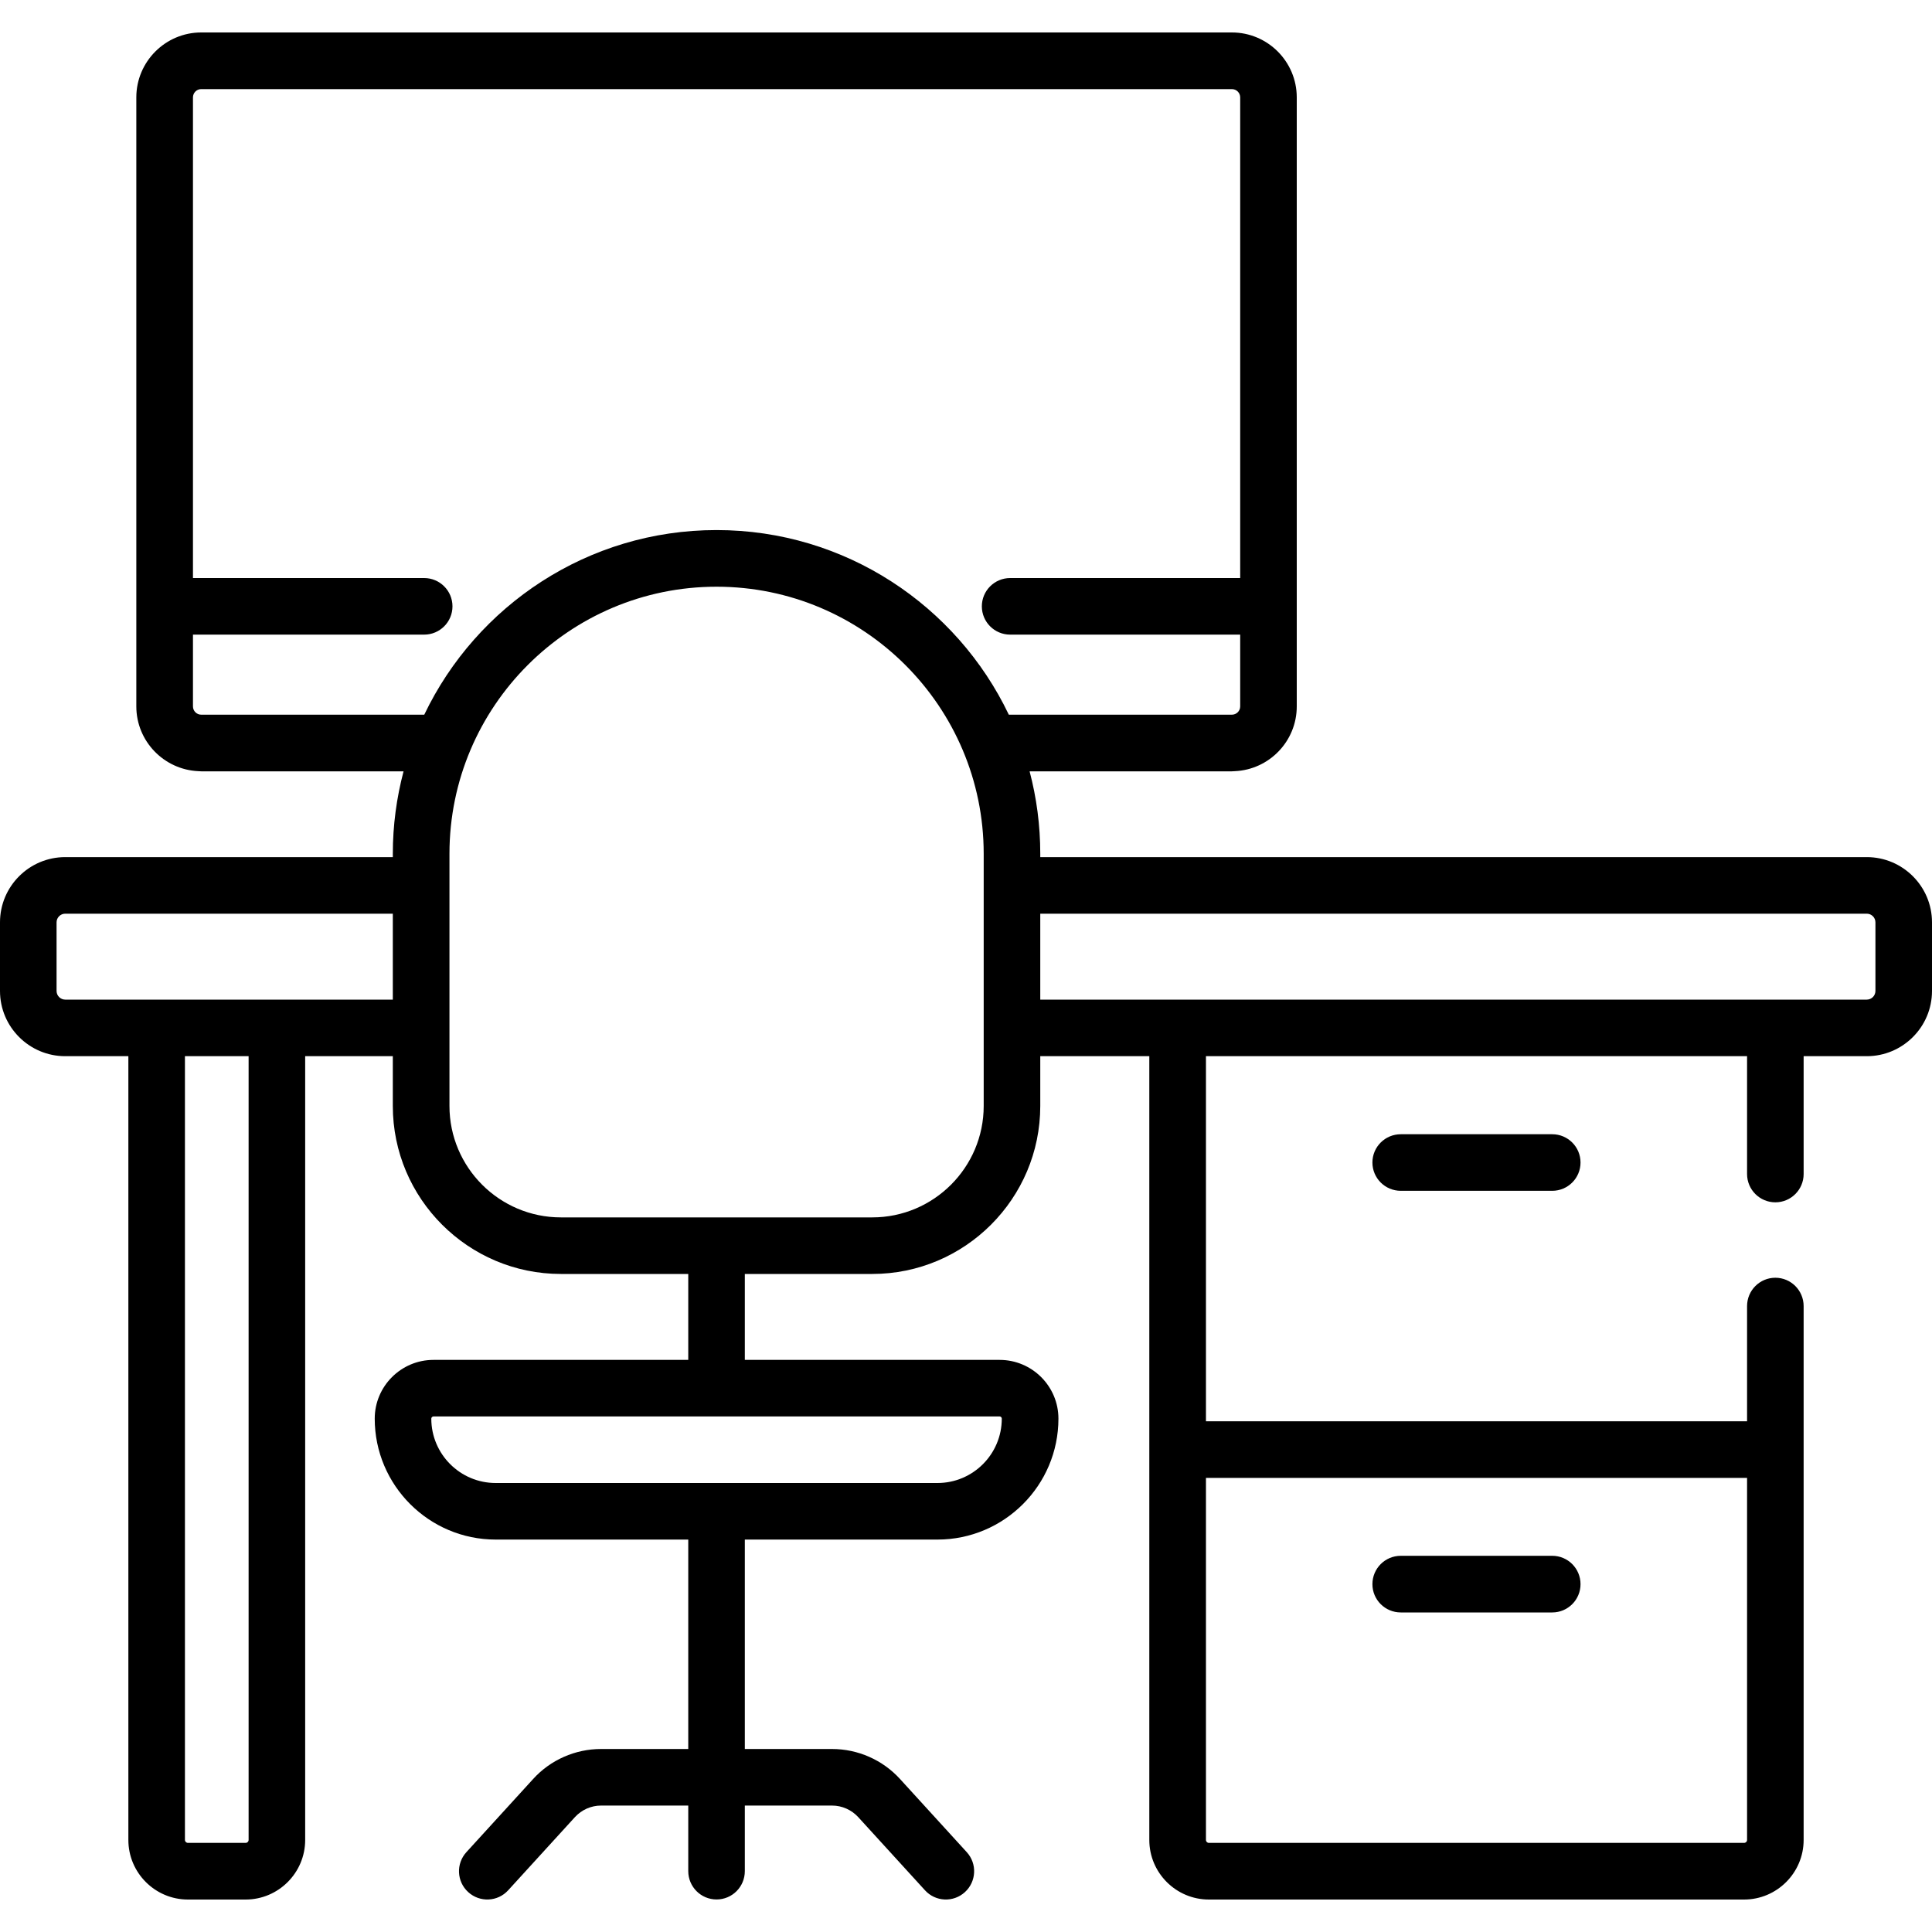 <svg width="25" height="25" viewBox="0 0 25 25" fill="none" xmlns="http://www.w3.org/2000/svg">
<g clip-path="url(#clip0)">
<path d="M18.126 14.677C17.923 14.677 17.759 14.841 17.759 15.043C17.759 15.245 17.923 15.409 18.126 15.409H20.086C20.288 15.409 20.452 15.245 20.452 15.043C20.452 14.841 20.288 14.677 20.086 14.677H18.126Z" fill="black"/>
<path d="M18.126 20.865H20.086C20.288 20.865 20.452 20.701 20.452 20.499C20.452 20.296 20.288 20.132 20.086 20.132H18.126C17.923 20.132 17.759 20.296 17.759 20.499C17.759 20.701 17.923 20.865 18.126 20.865Z" fill="black"/>
<path d="M24.156 11.091H13.461V11.048C13.461 10.679 13.413 10.322 13.323 9.981H15.94C15.953 9.981 15.966 9.98 15.978 9.979C16.424 9.959 16.78 9.591 16.78 9.141V1.26C16.78 0.797 16.404 0.42 15.94 0.42H2.604C2.141 0.42 1.764 0.797 1.764 1.26V9.141C1.764 9.591 2.121 9.959 2.567 9.979C2.579 9.98 2.592 9.981 2.604 9.981H5.222C5.132 10.322 5.083 10.679 5.083 11.048V11.091H0.844C0.379 11.091 0 11.469 0 11.935V12.823C0 13.289 0.379 13.667 0.844 13.667H1.661V23.809C1.661 24.234 2.007 24.58 2.432 24.58H3.178C3.603 24.58 3.949 24.234 3.949 23.809V13.667H5.083V14.311C5.083 15.51 6.059 16.485 7.258 16.485H8.906V17.597H5.609C5.19 17.597 4.849 17.938 4.849 18.357C4.849 19.22 5.551 19.922 6.414 19.922H8.906V22.632H7.777C7.444 22.632 7.123 22.773 6.899 23.02L6.035 23.967C5.899 24.116 5.909 24.348 6.059 24.484C6.208 24.62 6.44 24.61 6.576 24.46L7.44 23.513C7.526 23.419 7.649 23.364 7.777 23.364H8.906V24.212C8.906 24.415 9.07 24.579 9.272 24.579C9.475 24.579 9.638 24.415 9.638 24.212V23.364H10.767C10.896 23.364 11.018 23.419 11.105 23.513L11.969 24.46C12.105 24.61 12.337 24.62 12.486 24.484C12.635 24.348 12.646 24.116 12.51 23.967L11.646 23.02C11.421 22.773 11.101 22.632 10.767 22.632H9.638V19.922H12.131C12.994 19.922 13.696 19.22 13.696 18.357C13.696 17.938 13.355 17.597 12.935 17.597H9.638V16.485H11.287C12.486 16.485 13.461 15.51 13.461 14.311V13.667H14.872V23.809C14.872 24.234 15.218 24.58 15.643 24.58H22.568C22.993 24.58 23.339 24.234 23.339 23.809V16.901C23.339 16.698 23.175 16.534 22.973 16.534C22.771 16.534 22.607 16.698 22.607 16.901V18.391H15.605V13.667H22.607V15.192C22.607 15.394 22.771 15.558 22.973 15.558C23.175 15.558 23.339 15.394 23.339 15.192V13.667H24.156C24.621 13.667 25 13.289 25 12.823V11.935C25 11.469 24.621 11.091 24.156 11.091ZM12.936 18.329C12.951 18.329 12.963 18.342 12.963 18.357C12.963 18.817 12.59 19.19 12.131 19.19H6.414C5.955 19.19 5.581 18.817 5.581 18.357C5.581 18.342 5.594 18.329 5.609 18.329H12.936ZM22.607 19.124V23.809C22.607 23.83 22.59 23.847 22.568 23.847H15.643C15.622 23.847 15.605 23.83 15.605 23.809V19.124H22.607ZM2.604 9.248C2.545 9.248 2.497 9.2 2.497 9.141V8.212H5.489C5.691 8.212 5.855 8.048 5.855 7.846C5.855 7.644 5.691 7.48 5.489 7.48H2.497V1.26C2.497 1.201 2.545 1.153 2.604 1.153H15.94C16 1.153 16.048 1.201 16.048 1.26V7.48H13.071C12.869 7.48 12.705 7.644 12.705 7.846C12.705 8.048 12.869 8.212 13.071 8.212H16.048V9.141C16.048 9.2 16 9.248 15.94 9.248H13.054C12.38 7.837 10.938 6.859 9.272 6.859C7.606 6.859 6.165 7.837 5.49 9.248H2.604V9.248ZM3.217 23.809C3.217 23.83 3.2 23.847 3.178 23.847H2.432C2.411 23.847 2.393 23.83 2.393 23.809V13.667H3.217V23.809ZM0.844 12.935C0.783 12.935 0.732 12.885 0.732 12.823V11.935C0.732 11.873 0.783 11.823 0.844 11.823H5.083V12.935H0.844ZM12.729 14.311C12.729 15.106 12.082 15.753 11.287 15.753H7.258C6.463 15.753 5.816 15.106 5.816 14.311V11.048C5.816 9.142 7.366 7.592 9.272 7.592C11.178 7.592 12.729 9.142 12.729 11.048V14.311H12.729ZM24.268 12.823C24.268 12.885 24.217 12.935 24.156 12.935H13.461V11.823H24.156C24.217 11.823 24.268 11.873 24.268 11.935V12.823Z" fill="black"/>
</g>
<defs>
<clipPath id="clip0">
<rect width="25" height="25" fill="white"/>
</clipPath>
</defs>
</svg>

